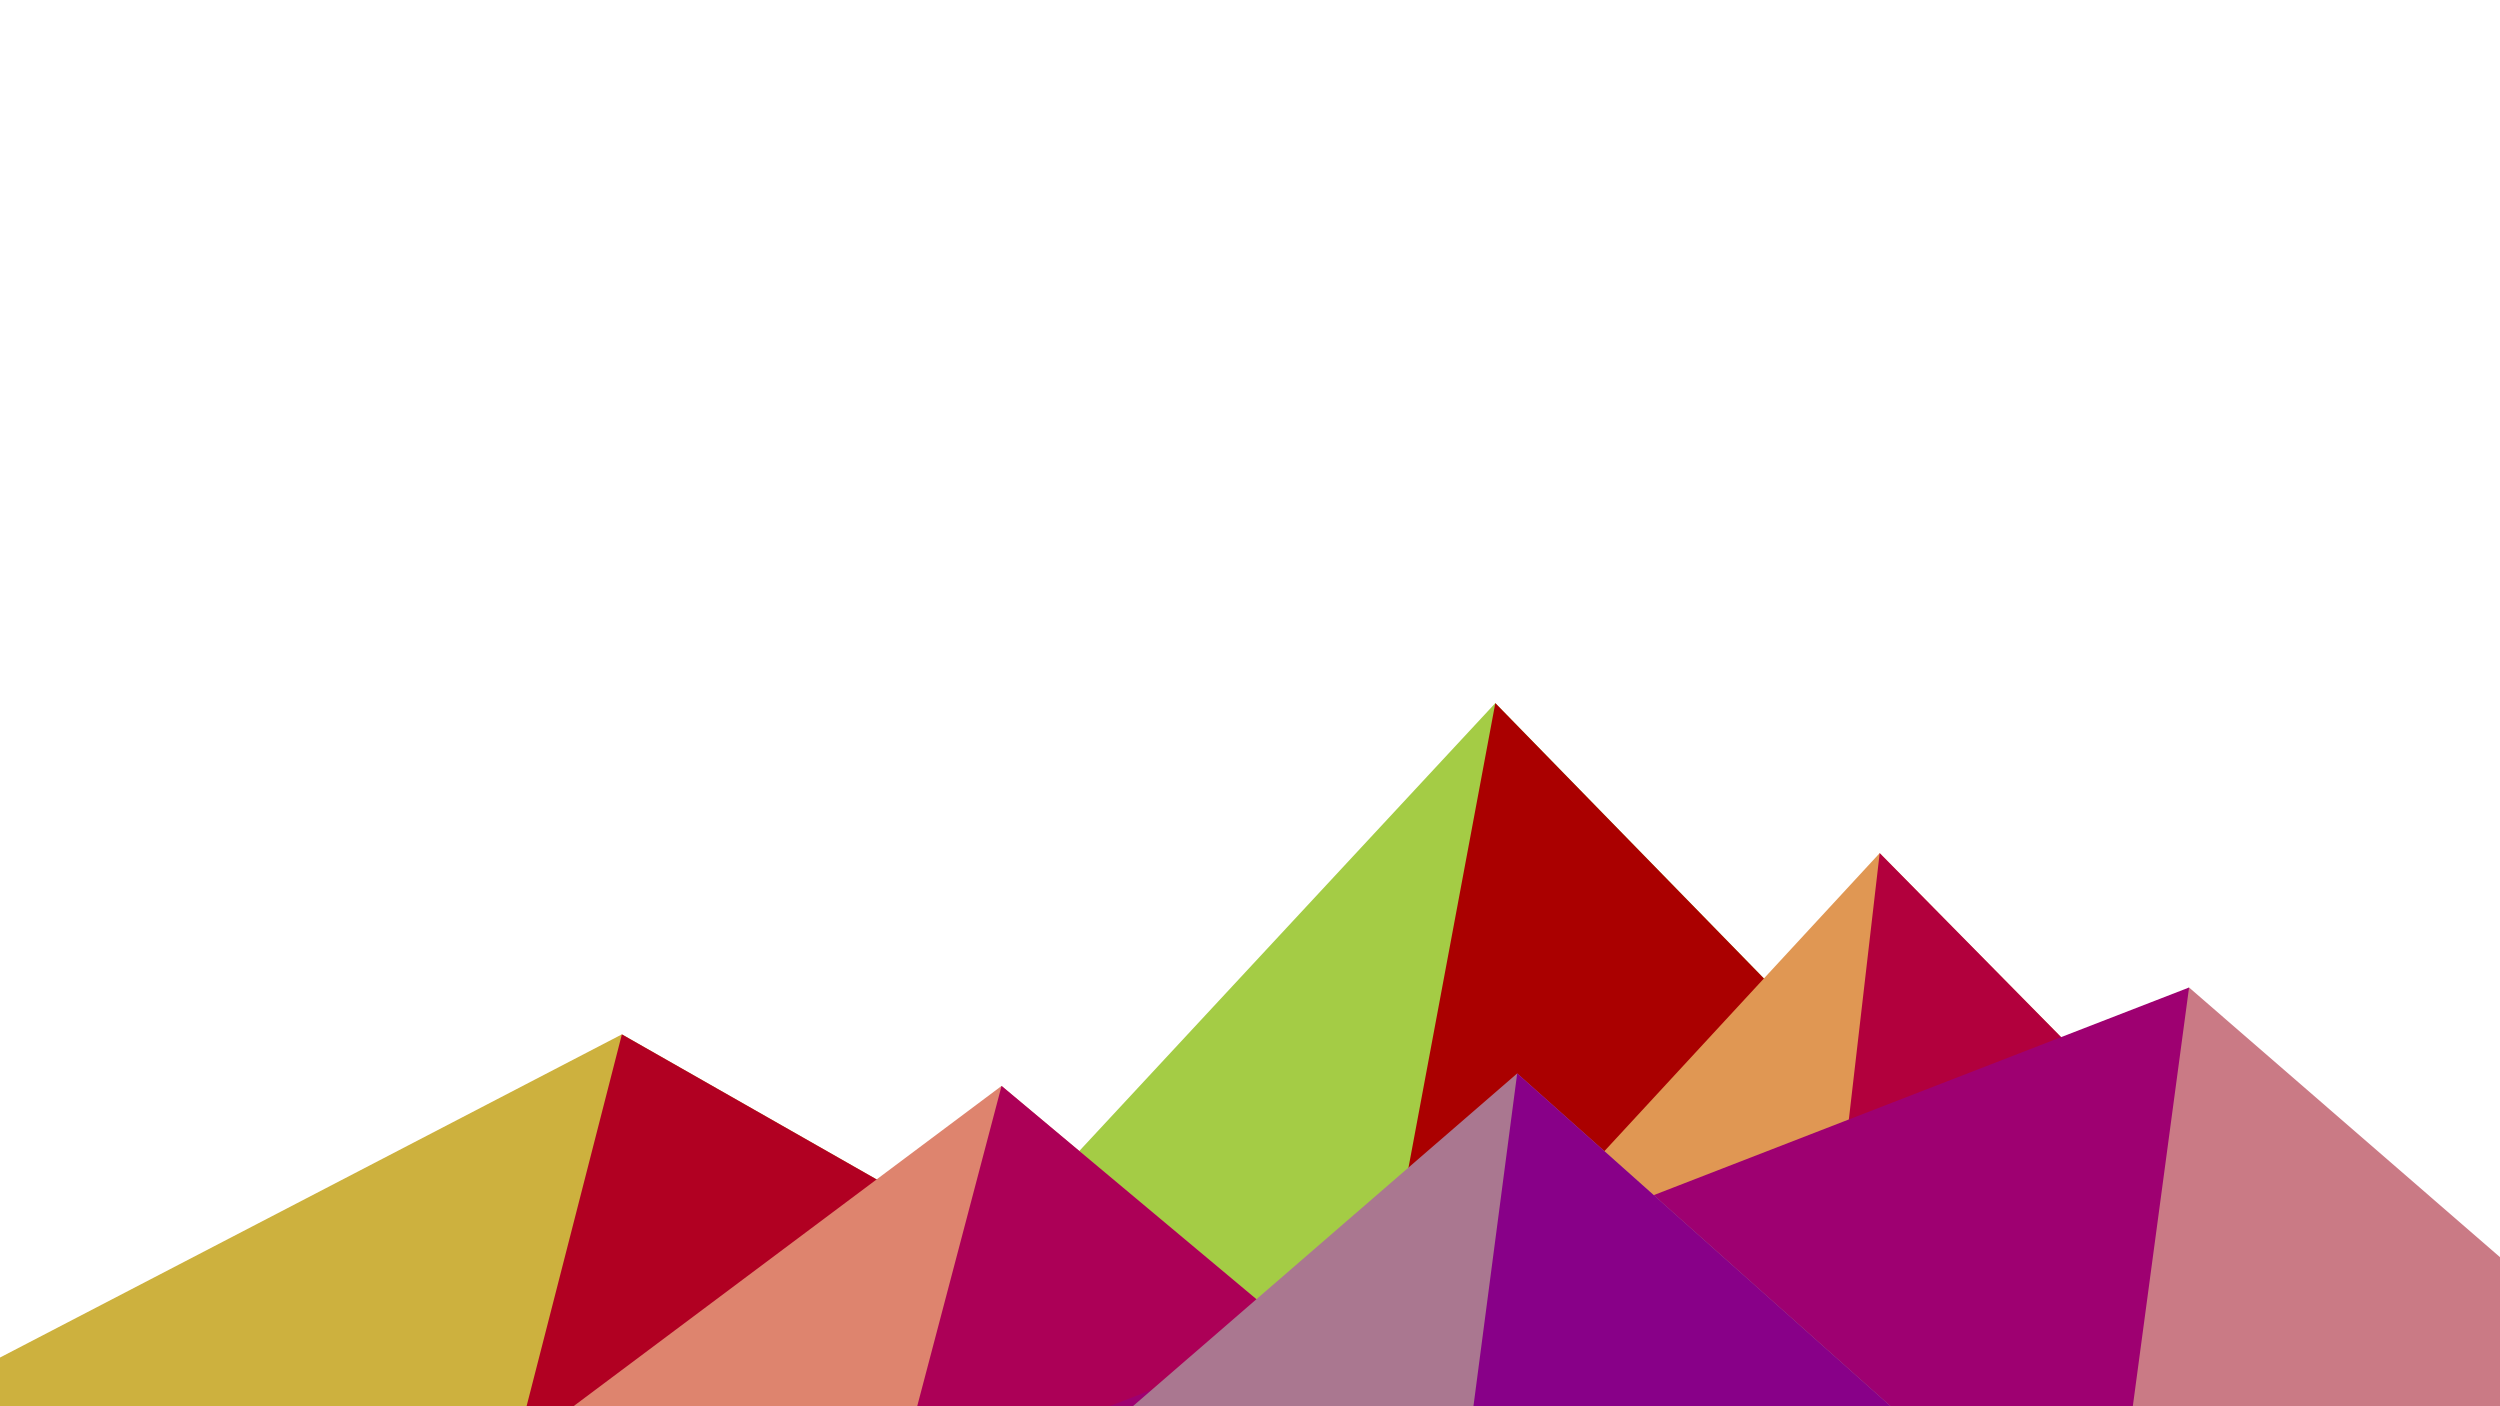 <svg xmlns="http://www.w3.org/2000/svg" viewBox="0 0 1600 900">
    <polygon fill="#a4cc45" points="957 450 539 900 1396 900" />
    <polygon fill="#aa0000" points="957 450 872.9 900 1396 900" />
    <polygon fill="#cdb13e" points="-60 900 398 662 816 900" />
    <polygon fill="#b10022" points="337 900 398 662 816 900" />
    <polygon fill="#e09753" points="1203 546 1552 900 876 900" />
    <polygon fill="#b2003d" points="1203 546 1552 900 1162 900" />
    <polygon fill="#de846e" points="641 695 886 900 367 900" />
    <polygon fill="#ac0057" points="587 900 641 695 886 900" />
    <polygon fill="#ca7a85" points="1710 900 1401 632 1096 900" />
    <polygon fill="#9e0071" points="710 900 1401 632 1365 900" />
    <polygon fill="#aa7790" points="1210 900 971 687 725 900" />
    <polygon fill="#880088" points="943 900 1210 900 971 687" />
</svg>